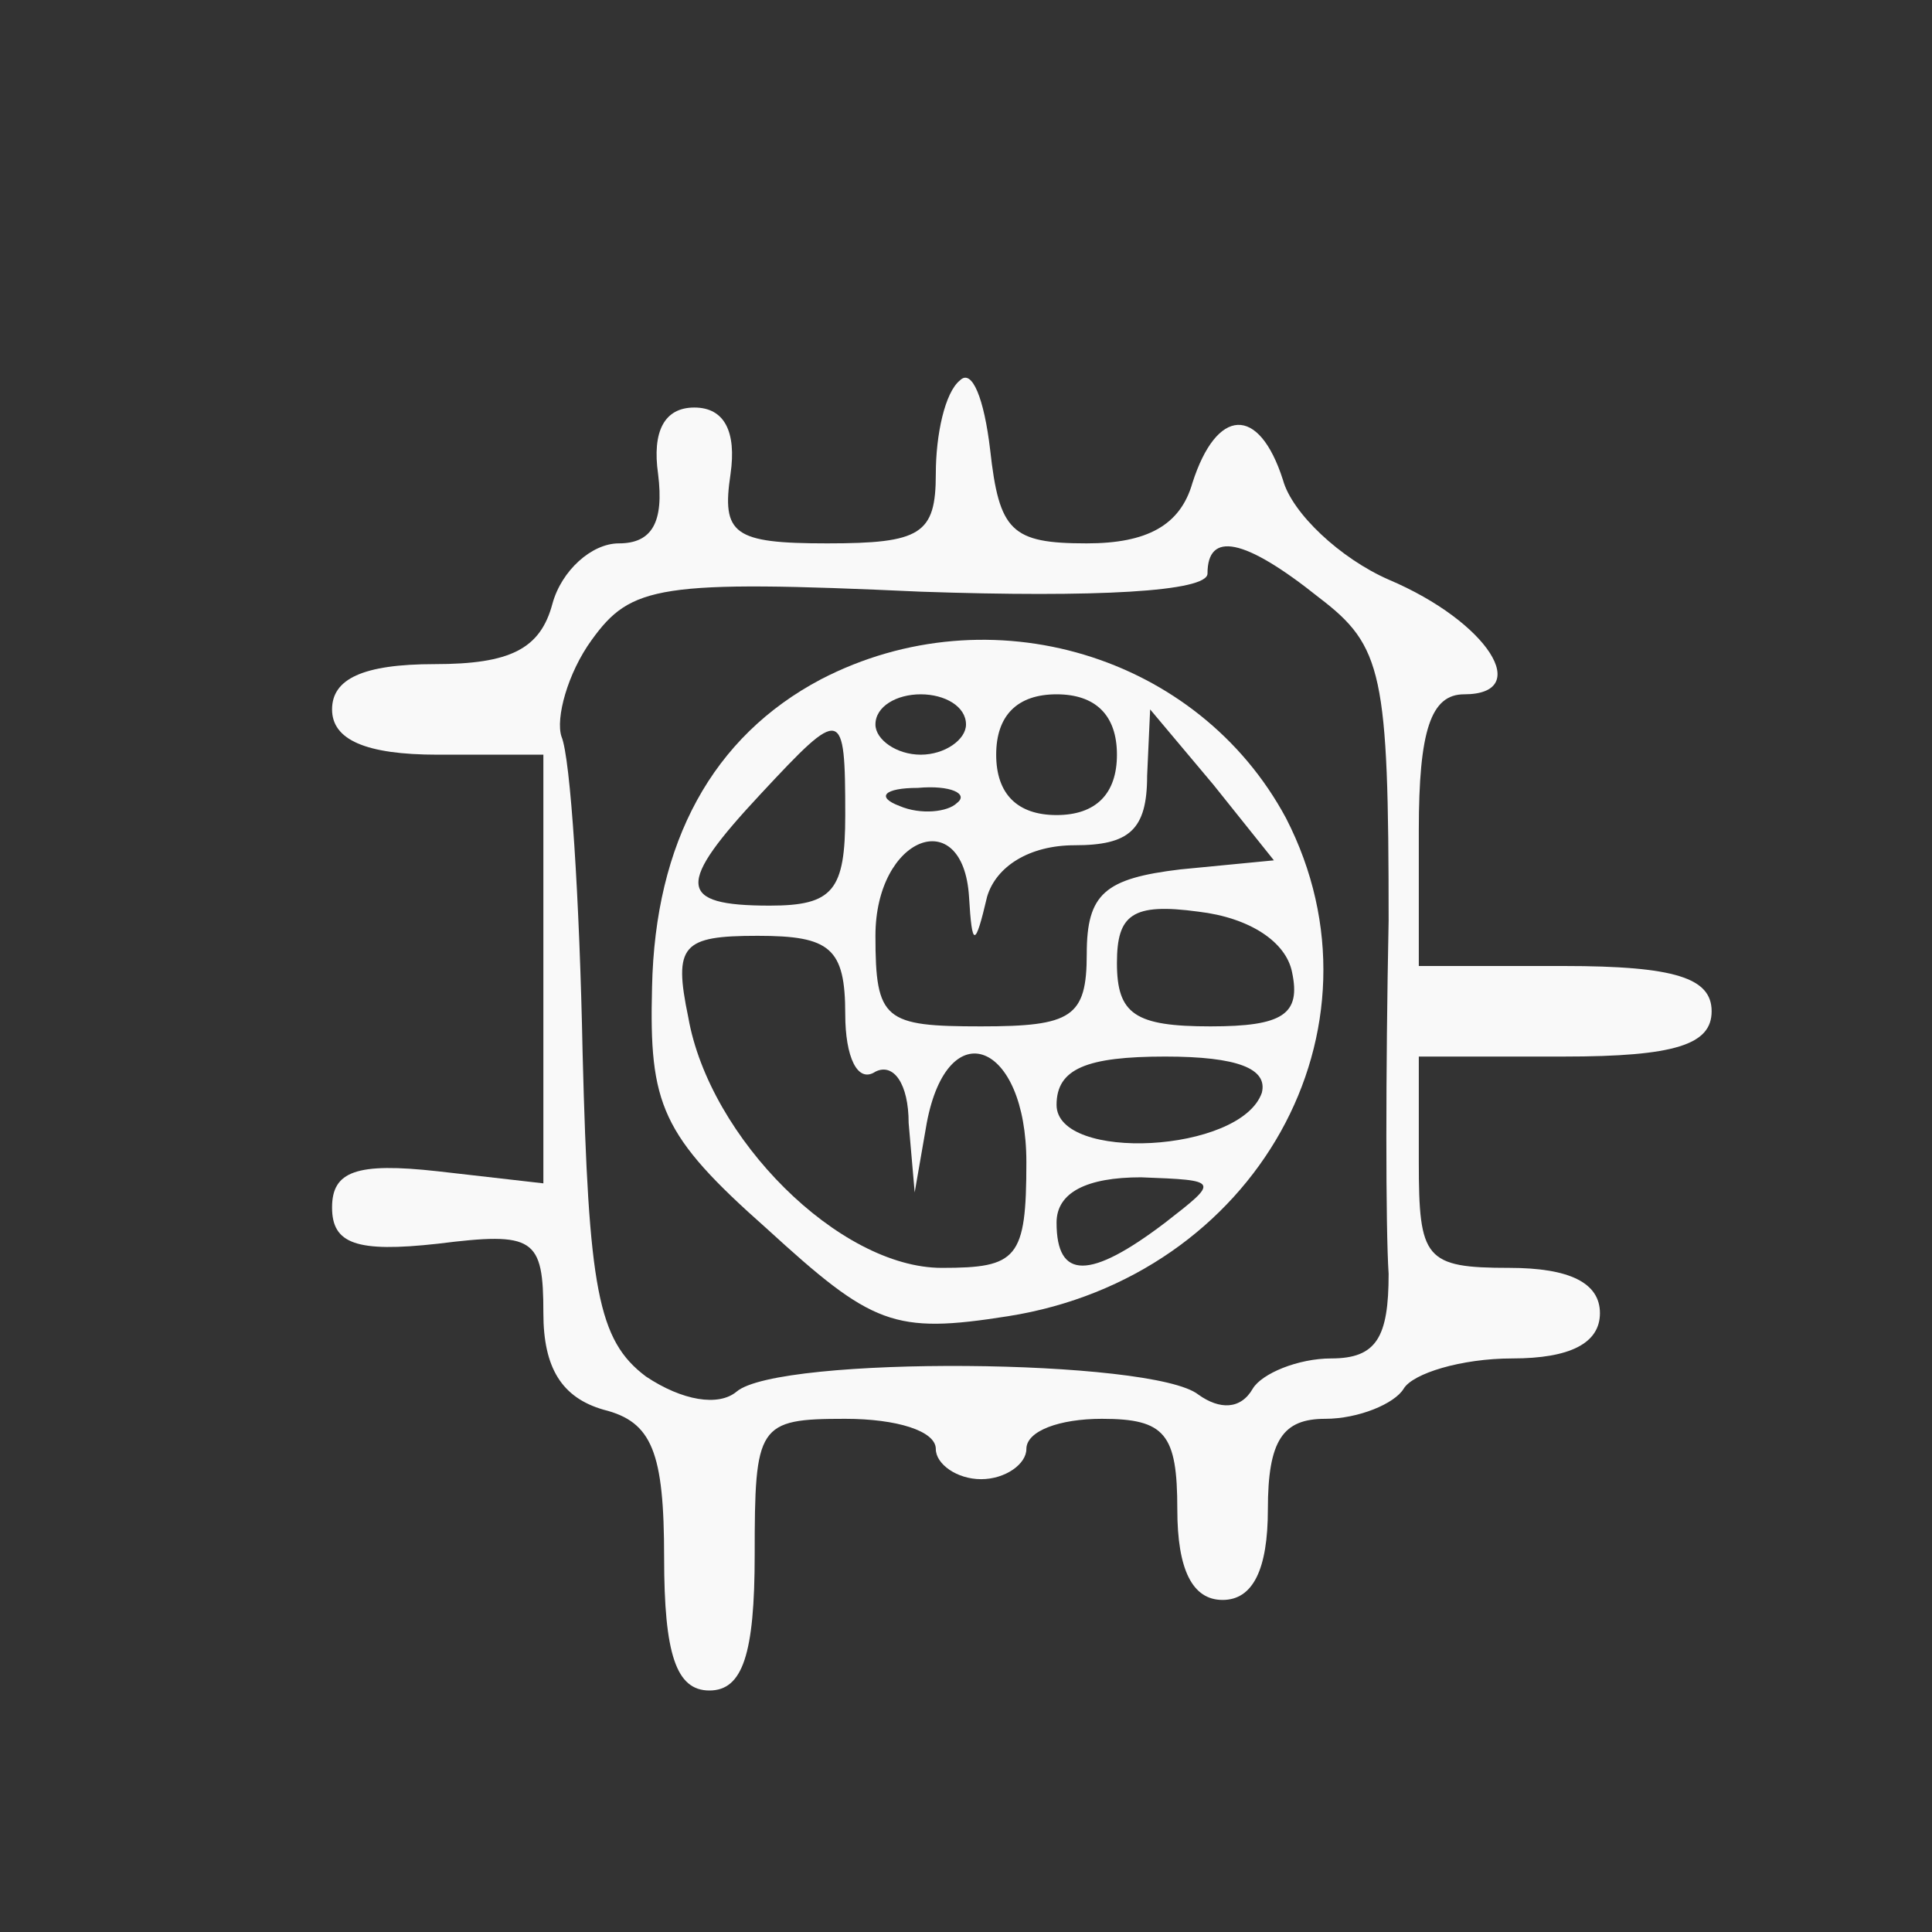 <?xml version="1.0" standalone="no"?>
<!DOCTYPE svg PUBLIC "-//W3C//DTD SVG 20010904//EN"
 "http://www.w3.org/TR/2001/REC-SVG-20010904/DTD/svg10.dtd">
<svg version="1.0" xmlns="http://www.w3.org/2000/svg"
 width="64pt" height="64pt" viewBox="0 0 64 64"
 preserveAspectRatio="xMidYMid meet">
<rect x="0" y="0" width="64" height="64" fill="#333333" stroke="none"/>
<g transform="translate(0,64) scale(0.1,-0.1)"
fill="#f9f9f9" stroke="none">
<path d="M318 514 c-5 -4 -8 -18 -8 -31 0 -20 -5 -23 -36 -23 -31 0 -35 3 -32
23 2 14 -2 22 -12 22 -10 0 -14 -8 -12 -22 2 -16 -2 -23 -13 -23 -9 0 -19 -9
-22 -20 -4 -15 -14 -20 -39 -20 -24 0 -34 -5 -34 -15 0 -10 11 -15 35 -15 l35
0 0 -71 0 -71 -35 4 c-27 3 -35 0 -35 -12 0 -12 8 -15 35 -12 32 4 35 2 35
-23 0 -18 6 -28 20 -32 16 -4 20 -14 20 -49 0 -32 4 -44 15 -44 11 0 15 12 15
45 0 43 1 45 30 45 17 0 30 -4 30 -10 0 -5 7 -10 15 -10 8 0 15 5 15 10 0 6
11 10 25 10 21 0 25 -5 25 -30 0 -20 5 -30 15 -30 10 0 15 10 15 30 0 23 5 30
19 30 11 0 23 5 26 10 3 5 19 10 36 10 19 0 29 5 29 15 0 10 -10 15 -30 15
-28 0 -30 3 -30 35 l0 35 48 0 c37 0 49 4 49 15 0 11 -12 15 -49 15 l-48 0 0
45 c0 33 4 45 15 45 23 0 8 24 -25 38 -16 7 -32 22 -35 33 -8 25 -22 24 -30
-1 -4 -14 -15 -20 -35 -20 -25 0 -29 4 -32 31 -2 17 -6 27 -10 23z m119 -72
c21 -16 23 -25 23 -107 -1 -50 -1 -102 0 -117 0 -21 -4 -28 -19 -28 -11 0 -23
-5 -26 -10 -4 -7 -11 -7 -18 -2 -15 12 -139 13 -153 1 -6 -5 -18 -3 -30 5 -16
12 -19 29 -21 107 -1 51 -4 98 -7 105 -2 6 2 21 10 32 13 18 22 20 109 16 58
-2 95 0 95 6 0 14 12 12 37 -8z"/>
<path d="M272 415 c-36 -19 -55 -54 -56 -102 -1 -39 3 -49 38 -80 35 -32 42
-35 80 -29 82 13 128 95 92 165 -29 54 -98 75 -154 46z m48 -15 c0 -5 -7 -10
-15 -10 -8 0 -15 5 -15 10 0 6 7 10 15 10 8 0 15 -4 15 -10z m50 -10 c0 -13
-7 -20 -20 -20 -13 0 -20 7 -20 20 0 13 7 20 20 20 13 0 20 -7 20 -20z m-90
-20 c0 -25 -4 -30 -25 -30 -31 0 -31 7 -3 37 27 29 28 29 28 -7z m111 -18
c-25 -3 -31 -8 -31 -28 0 -21 -5 -24 -35 -24 -32 0 -35 2 -35 30 0 33 29 44
31 13 1 -17 2 -17 6 0 3 10 14 17 29 17 18 0 24 5 24 23 l1 22 21 -25 20 -25
-31 -3z m-74 22 c-3 -3 -12 -4 -19 -1 -8 3 -5 6 6 6 11 1 17 -2 13 -5z m111
-56 c3 -14 -3 -18 -27 -18 -25 0 -31 4 -31 21 0 16 5 20 27 17 17 -2 29 -10
31 -20z m-148 -14 c0 -14 4 -23 10 -19 6 3 11 -4 11 -17 l2 -23 4 23 c7 37 33
27 33 -13 0 -32 -3 -35 -28 -35 -34 0 -77 43 -84 83 -5 24 -2 27 23 27 24 0
29 -4 29 -26z m138 -26 c-7 -20 -68 -23 -68 -4 0 12 10 16 36 16 24 0 34 -4
32 -12z m-32 -43 c-25 -19 -36 -19 -36 0 0 10 10 15 28 15 26 -1 26 -1 8 -15z"/>
</g>
</svg>
